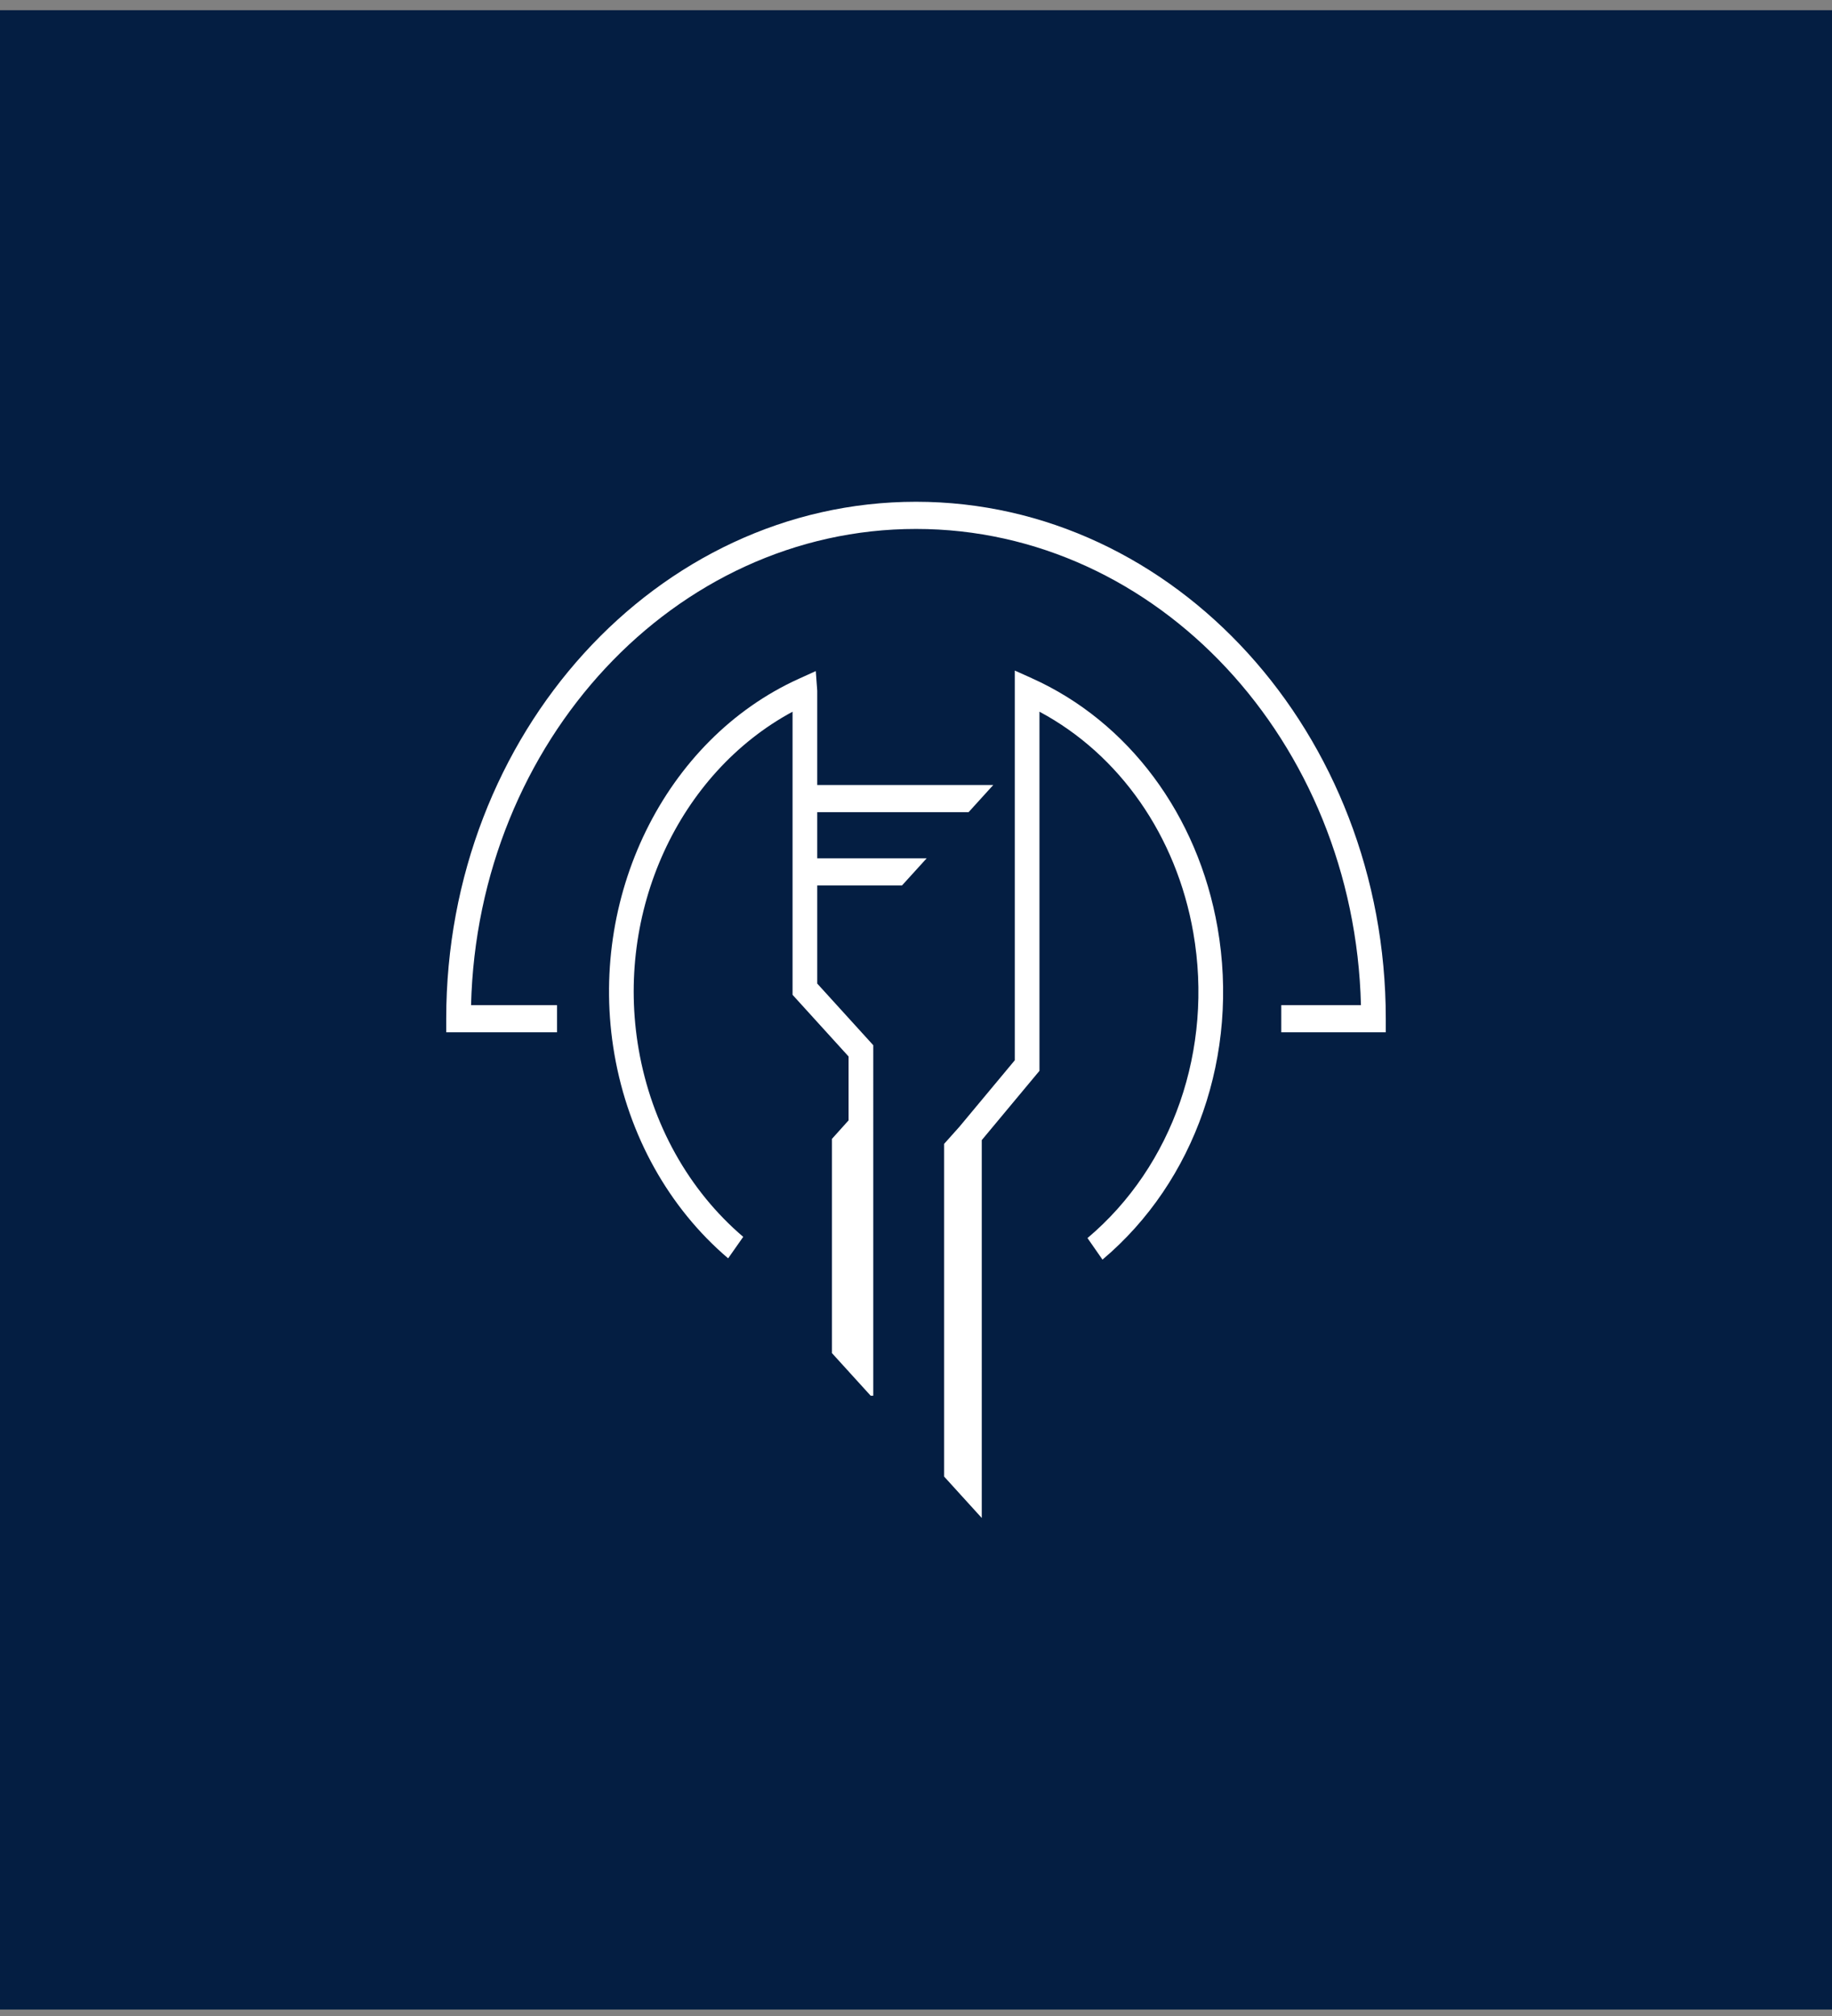 <svg width="110" height="121" fill="none" xmlns="http://www.w3.org/2000/svg"><rect width="100%" height="100%" fill="#808080" stroke="none"/><path transform="translate(0 .612)" fill="#041E42" d="M0 0H110V120H0z"/><path fill-rule="evenodd" clip-rule="evenodd" d="M55 30.116c-15.554 0-28.207 13.92-28.207 31.028v.815h6.654v-1.63h-5.163c.393-15.835 12.227-28.582 26.717-28.582 14.489 0 26.322 12.747 26.715 28.582h-4.784v1.63h6.275v-.815c0-17.109-12.653-31.028-28.206-31.028" fill="#fff"/><path fill-rule="evenodd" clip-rule="evenodd" d="M61.952 40.705l-1.021-.458v23.391l-3.333 4-.909 1.016v19.97l.777.855.216.238 1.266 1.392V68.43l3.465-4.159V42.716c4.807 2.57 8.226 7.449 9.238 13.269 1.213 6.98-1.221 14-6.354 18.324l.9 1.293c5.581-4.7 8.23-12.334 6.91-19.923-1.177-6.767-5.348-12.366-11.155-14.973M49.069 48.745h9.09l1.478-1.627v-.003H49.07v-5.658l-.087-1.179-1.023.464c-8.05 3.649-12.704 13.135-11.065 22.554.845 4.862 3.27 9.205 6.825 12.229l.906-1.29c-3.27-2.78-5.499-6.775-6.276-11.244-1.438-8.264 2.39-16.581 9.238-20.274v16.992l3.364 3.701v3.834l-.998 1.11v12.86l.993 1.092.005-.153v.159l1.327 1.459h.155V62.734l-3.364-3.7v-5.89h5.09l1.482-1.63H49.07v-2.769z" fill="#fff"/></svg>